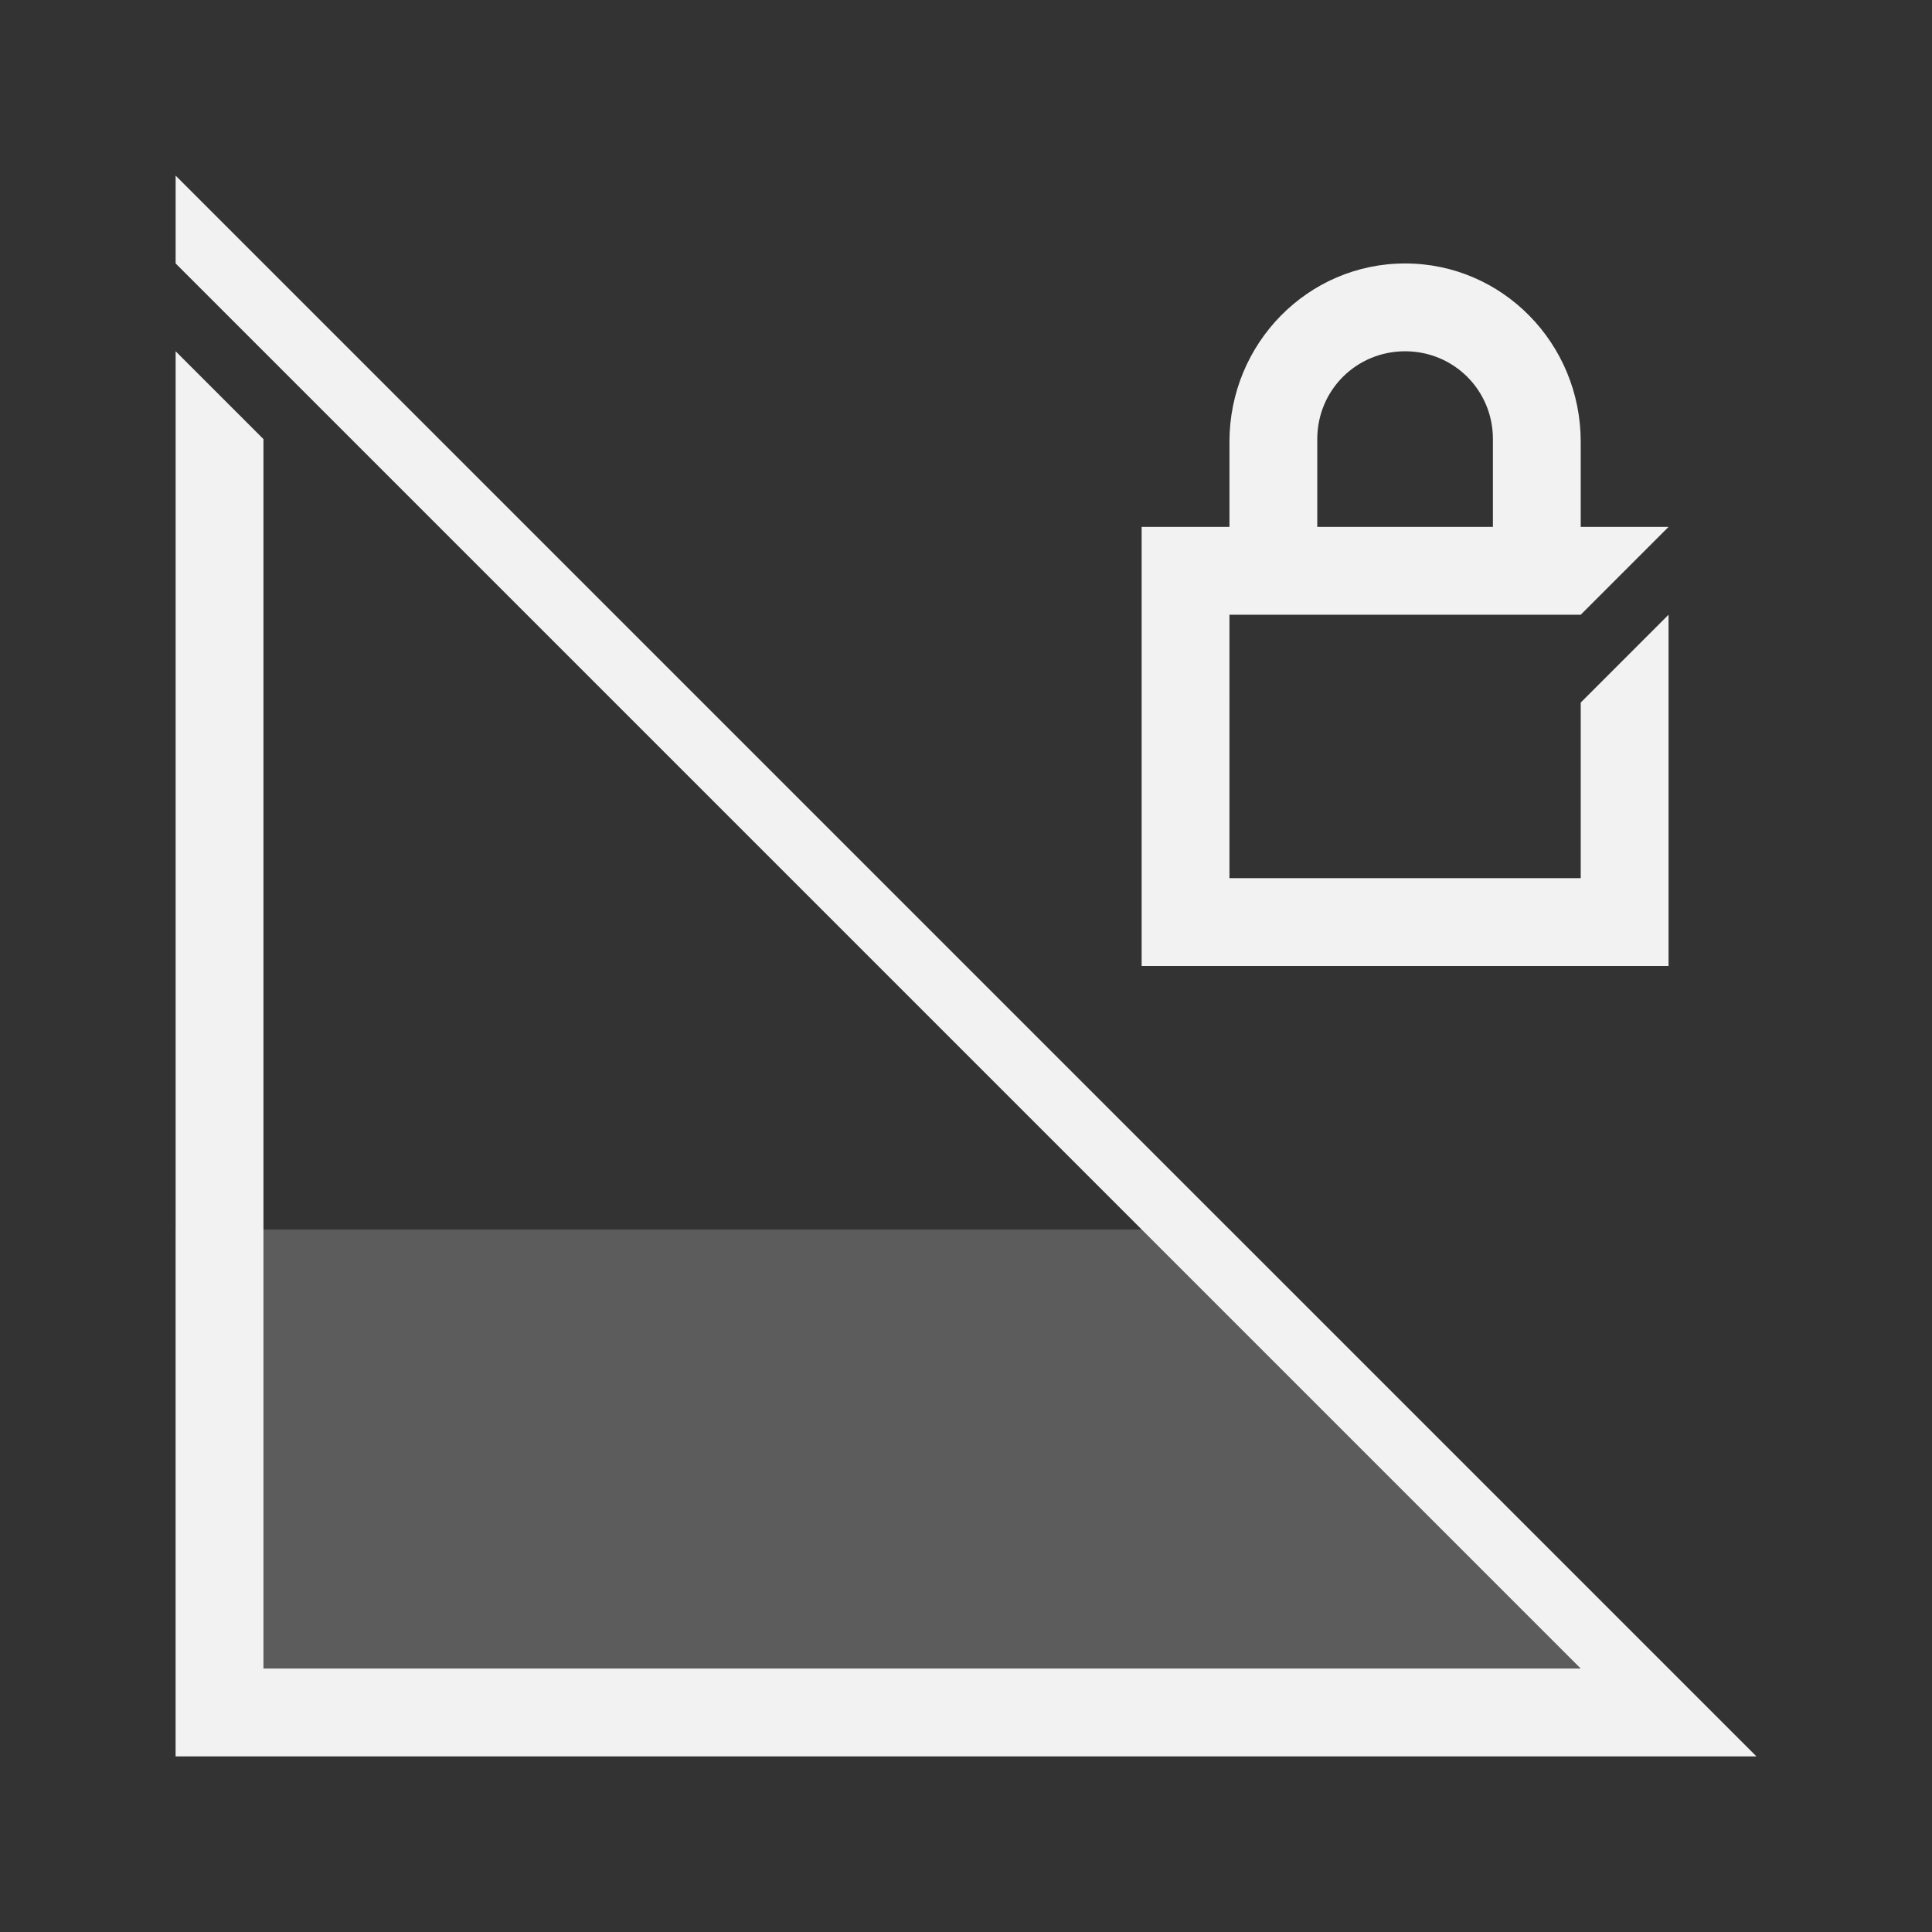 <?xml version="1.0" encoding="UTF-8" standalone="no"?>
<!-- Created with Inkscape (http://www.inkscape.org/) -->

<svg
   xmlns:dc="http://purl.org/dc/elements/1.1/"
   xmlns:cc="http://creativecommons.org/ns#"
   xmlns:rdf="http://www.w3.org/1999/02/22-rdf-syntax-ns#"
   xmlns:svg="http://www.w3.org/2000/svg"
   xmlns="http://www.w3.org/2000/svg"
   xmlns:sodipodi="http://sodipodi.sourceforge.net/DTD/sodipodi-0.dtd"
   xmlns:inkscape="http://www.inkscape.org/namespaces/inkscape"
   id="svg3883"
   height="22"
   width="22"
   version="1.1"
   inkscape:version="0.48.5 r10040"
   sodipodi:docname="nm-signal-50.svg">
  <rect width="100%" height="100%" fill="#333333" stroke="none"/>
  <defs
     id="defs9" />
  <sodipodi:namedview
     pagecolor="#ffffff"
     bordercolor="#666666"
     borderopacity="1"
     objecttolerance="10"
     gridtolerance="10"
     guidetolerance="10"
     inkscape:pageopacity="0"
     inkscape:pageshadow="2"
     inkscape:window-width="640"
     inkscape:window-height="480"
     id="namedview7"
     showgrid="true"
     inkscape:zoom="15.170655"
     inkscape:cx="6.4645138"
     inkscape:cy="10.564269"
     inkscape:window-x="128"
     inkscape:window-y="322"
     inkscape:window-maximized="0"
     inkscape:current-layer="svg3883">
    <inkscape:grid
       type="xygrid"
       id="grid2986" />
  </sodipodi:namedview>
  <path
     style="opacity:0.2;fill:#ffffff;fill-opacity:1;stroke:none"
     d="m 14,14 -12,0 0,6 18,0 -5,-5 z"
     id="path3779"
     inkscape:connector-curvature="0"
     sodipodi:nodetypes="cccccc" />
  <path
     style="fill:#f2f2f2;fill-opacity:1;stroke:none"
     d="M 2,4 3,5 3,19 18,19 2,3 2,2 20,20 2,20 z"
     id="path3758"
     inkscape:connector-curvature="0"
     sodipodi:nodetypes="ccccccccc" />
  <path
     sodipodi:nodetypes="sscccccccccccccccssssccss"
     inkscape:connector-curvature="0"
     d="M 16,3 C 14.892,3 14,3.911 14,5.031 L 14,6 13,6 13,10 13,11 l 6,0 0,-1 0,-2 L 19,7 l -1,1 0,2 -4,0 L 14,7 18,7 19,6 18,6 18,5.031 C 18,3.911 17.108,3 16,3 z m 0,1 c 0.554,0 1,0.442 1,1 l 0,1 -2,0 0,-1 c 0,-0.558 0.446,-1 1,-1 z"
     style="fill:#f2f2f2;fill-opacity:1"
     id="rect2822" />
</svg>
